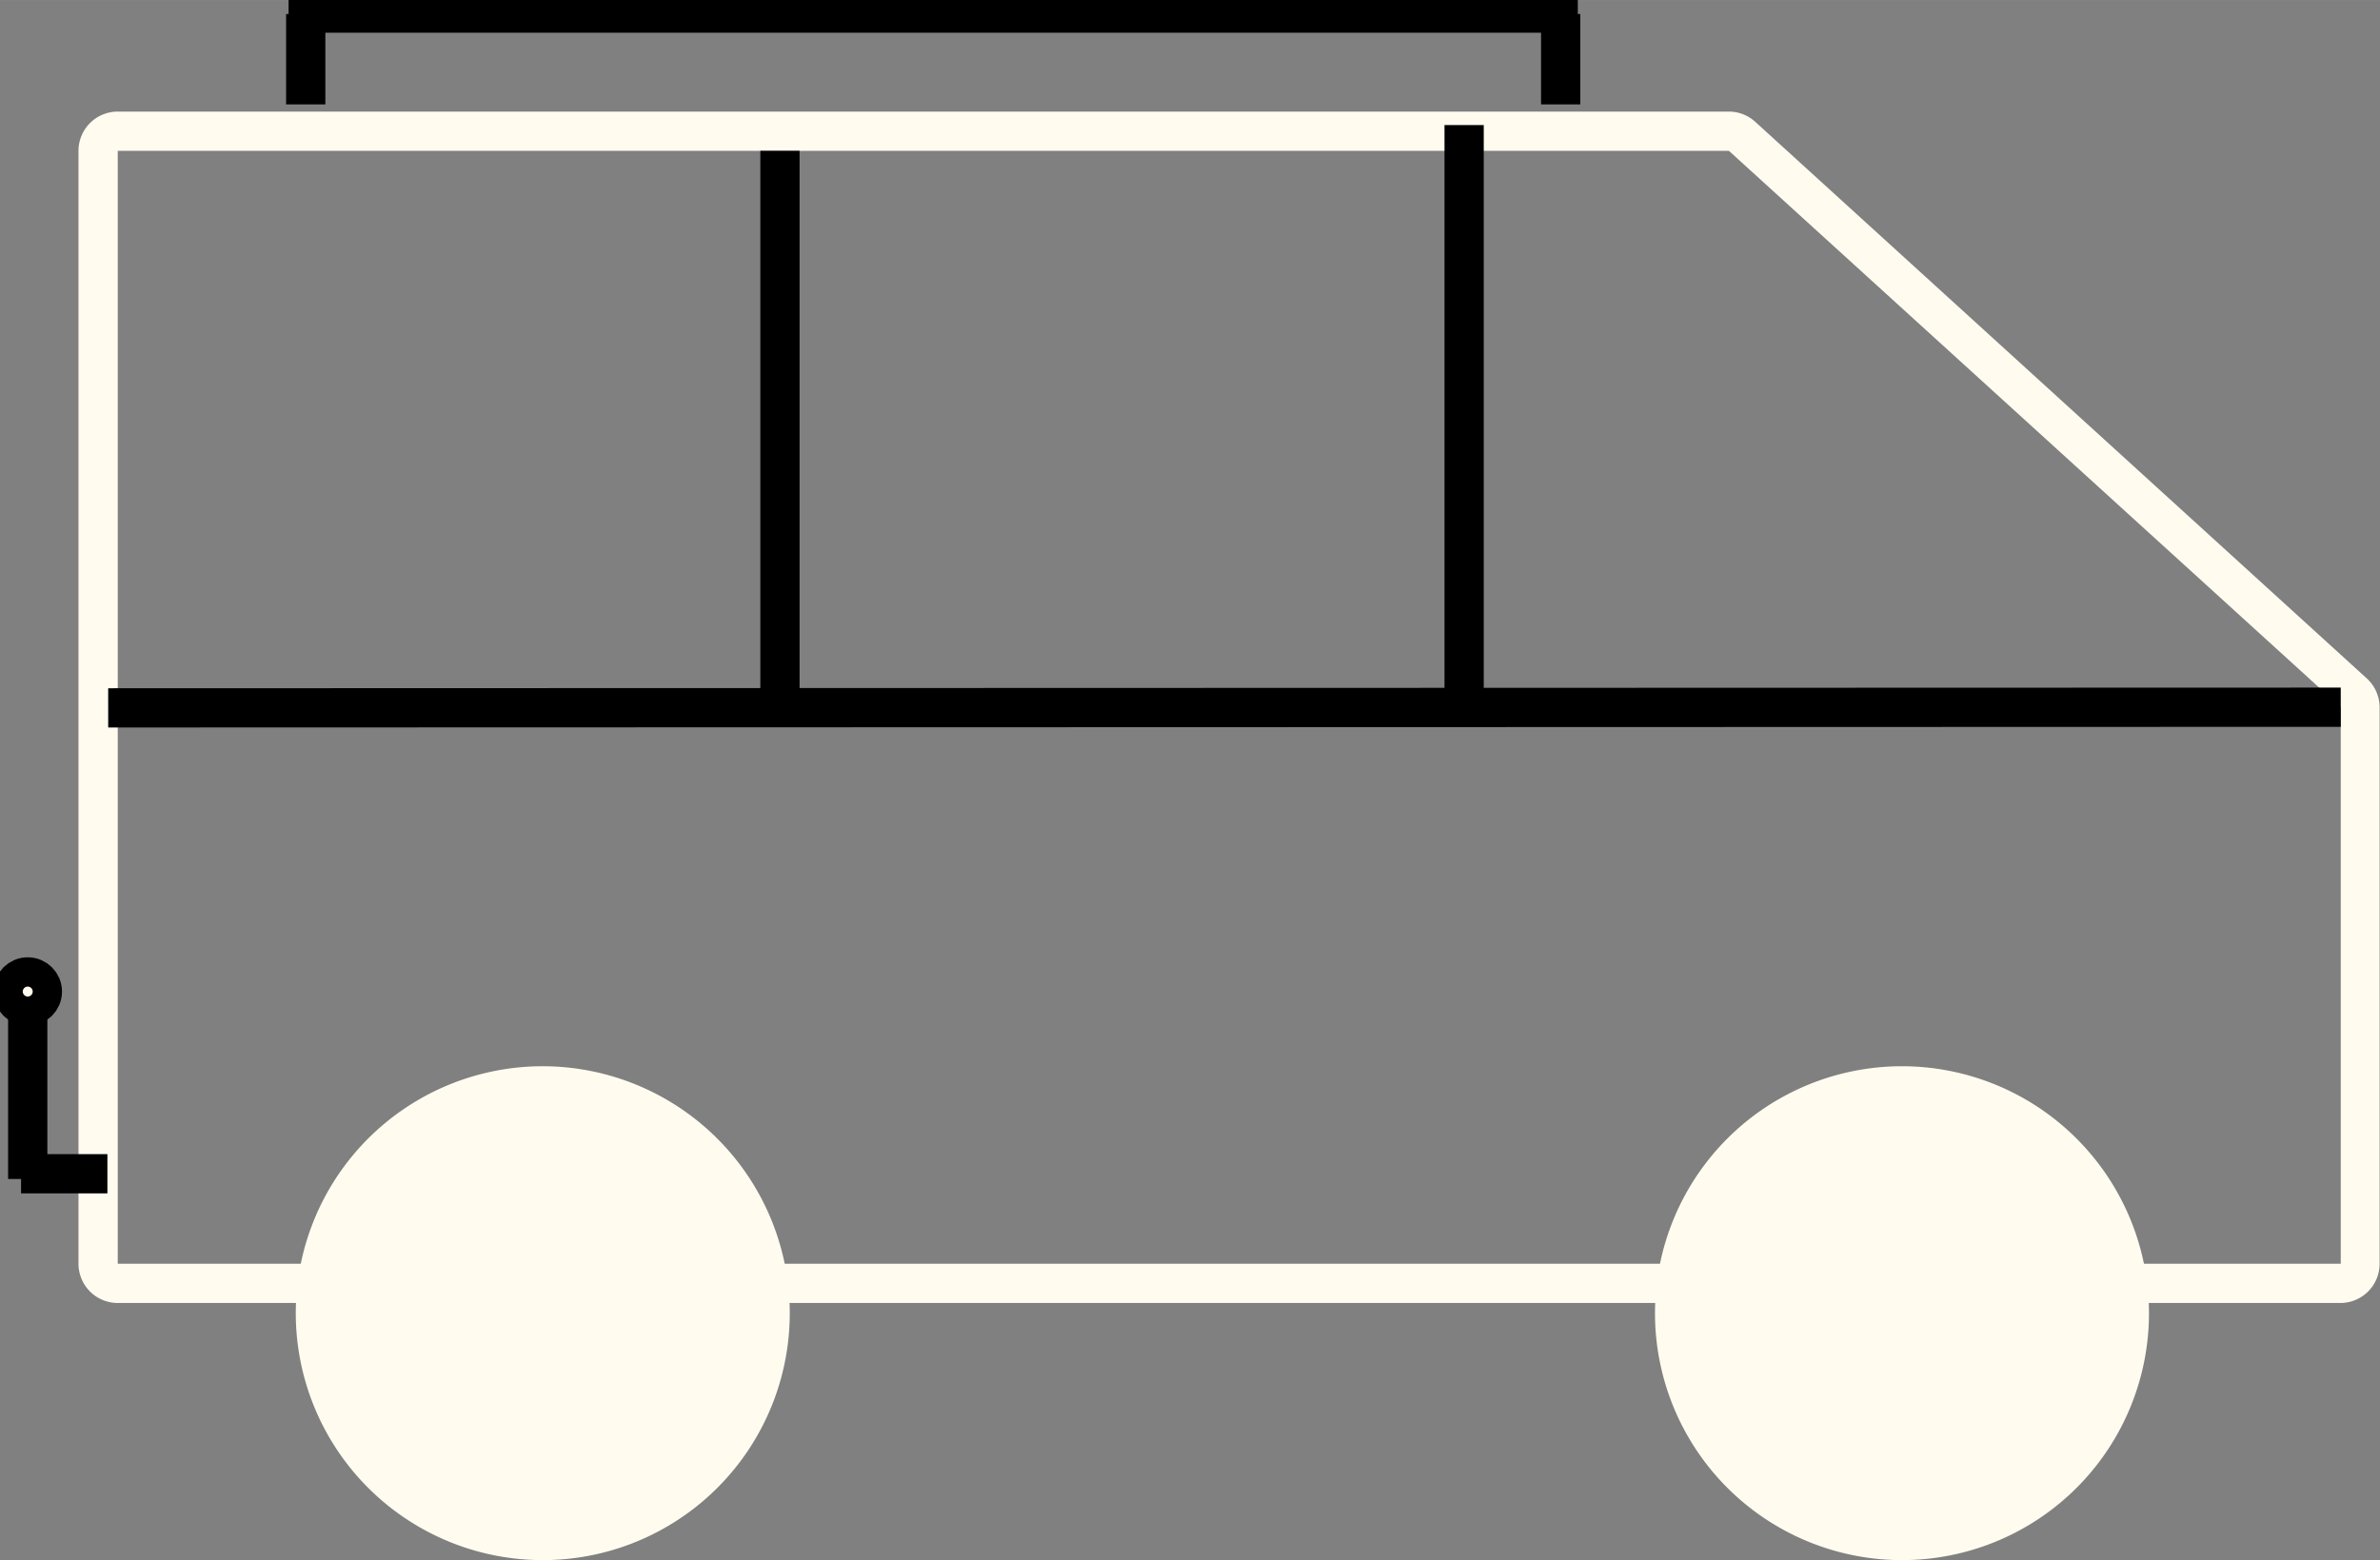 <svg xmlns="http://www.w3.org/2000/svg" width="64.18mm" height="42.08mm" viewBox="0 0 181.93 119.28">
    <rect x="0" y="0" width="181.93" height="119.28" style="fill:#808080;stroke:none;opacity:1;fill-opacity:1"/>
    <defs>
        <style>
            .cls-1 {
                fill: #FFFCEF;
            }


            .cls-3,
            .cls-4 {
                stroke: #FFFCEF;
                stroke: 3px;
            }

            .cls-3 {
                stroke-width: 3px;
            }

            .cls-4 {
                stroke-width: 3px;
            }

            stroke, path, circle, rect {
                fill: #FFFCEF;
            }
        </style>
    </defs>
    <g id="Layer_2" data-name="Layer 2">
        <g id="Layer_13" data-name="Layer 13">
            <path class="cls-1"
                d="M132.16,11.53l46.77,42.54V96.62H9V11.53H132.16m0-3H9a3,3,0,0,0-3,3V96.62a3,3,0,0,0,3,3h169.9a3,3,0,0,0,3-3V54.07a3,3,0,0,0-1-2.22L134.17,9.31a3,3,0,0,0-2-.78Z" />
            <path d="M41.5,118.9A18.5,18.5,0,1,1,60,100.4,18.52,18.52,0,0,1,41.5,118.9Z" />
            <path class="cls-1"
                d="M41.5,82.27A18.13,18.13,0,1,1,23.37,100.4,18.13,18.13,0,0,1,41.5,82.27m0-.75A18.88,18.88,0,1,0,60.37,100.4,18.9,18.9,0,0,0,41.5,81.52Z" />
            <circle fill="#FFFCEF" class="cls-2" cx="41.18" cy="100.54" r="5.75" />
            <circle fill="#FFFCEF" class="cls-1" cx="145.39" cy="100.4" r="18.5" />
            <path class="cls-1"
                d="M145.39,82.27a18.13,18.13,0,1,1-18.12,18.13,18.13,18.13,0,0,1,18.12-18.13m0-.75a18.88,18.88,0,1,0,18.88,18.88,18.89,18.89,0,0,0-18.88-18.88Z" />
            <line class="cls-3" x1="8.27" y1="54.12" x2="178.93" y2="54.07" />
            <line class="cls-4" x1="59.62" y1="54.07" x2="59.62" y2="11.53" />
            <line class="cls-4" x1="111.92" y1="54.07" x2="111.92" y2="9.56" />
            <line class="cls-4" x1="23.37" y1="7.98" x2="23.37" y2="1.07" />
            <line class="cls-4" x1="119.3" y1="7.98" x2="119.3" y2="1.07" />
            <line class="cls-4" x1="22.06" y1="1" x2="120.61" y2="1" />
            <line class="cls-4" x1="8.21" y1="89.74" x2="1.61" y2="89.74" />
            <line class="cls-4" x1="2.12" y1="90.14" x2="2.12" y2="76.89" />
            <circle fill="#FFFCEF" class="cls-4" cx="2.12" cy="75.81" r="1.12" />
            <circle fill="#FFFCEF" class="cls-2" cx="145.79" cy="100.29" r="5.75" />
        </g>
    </g>
</svg>